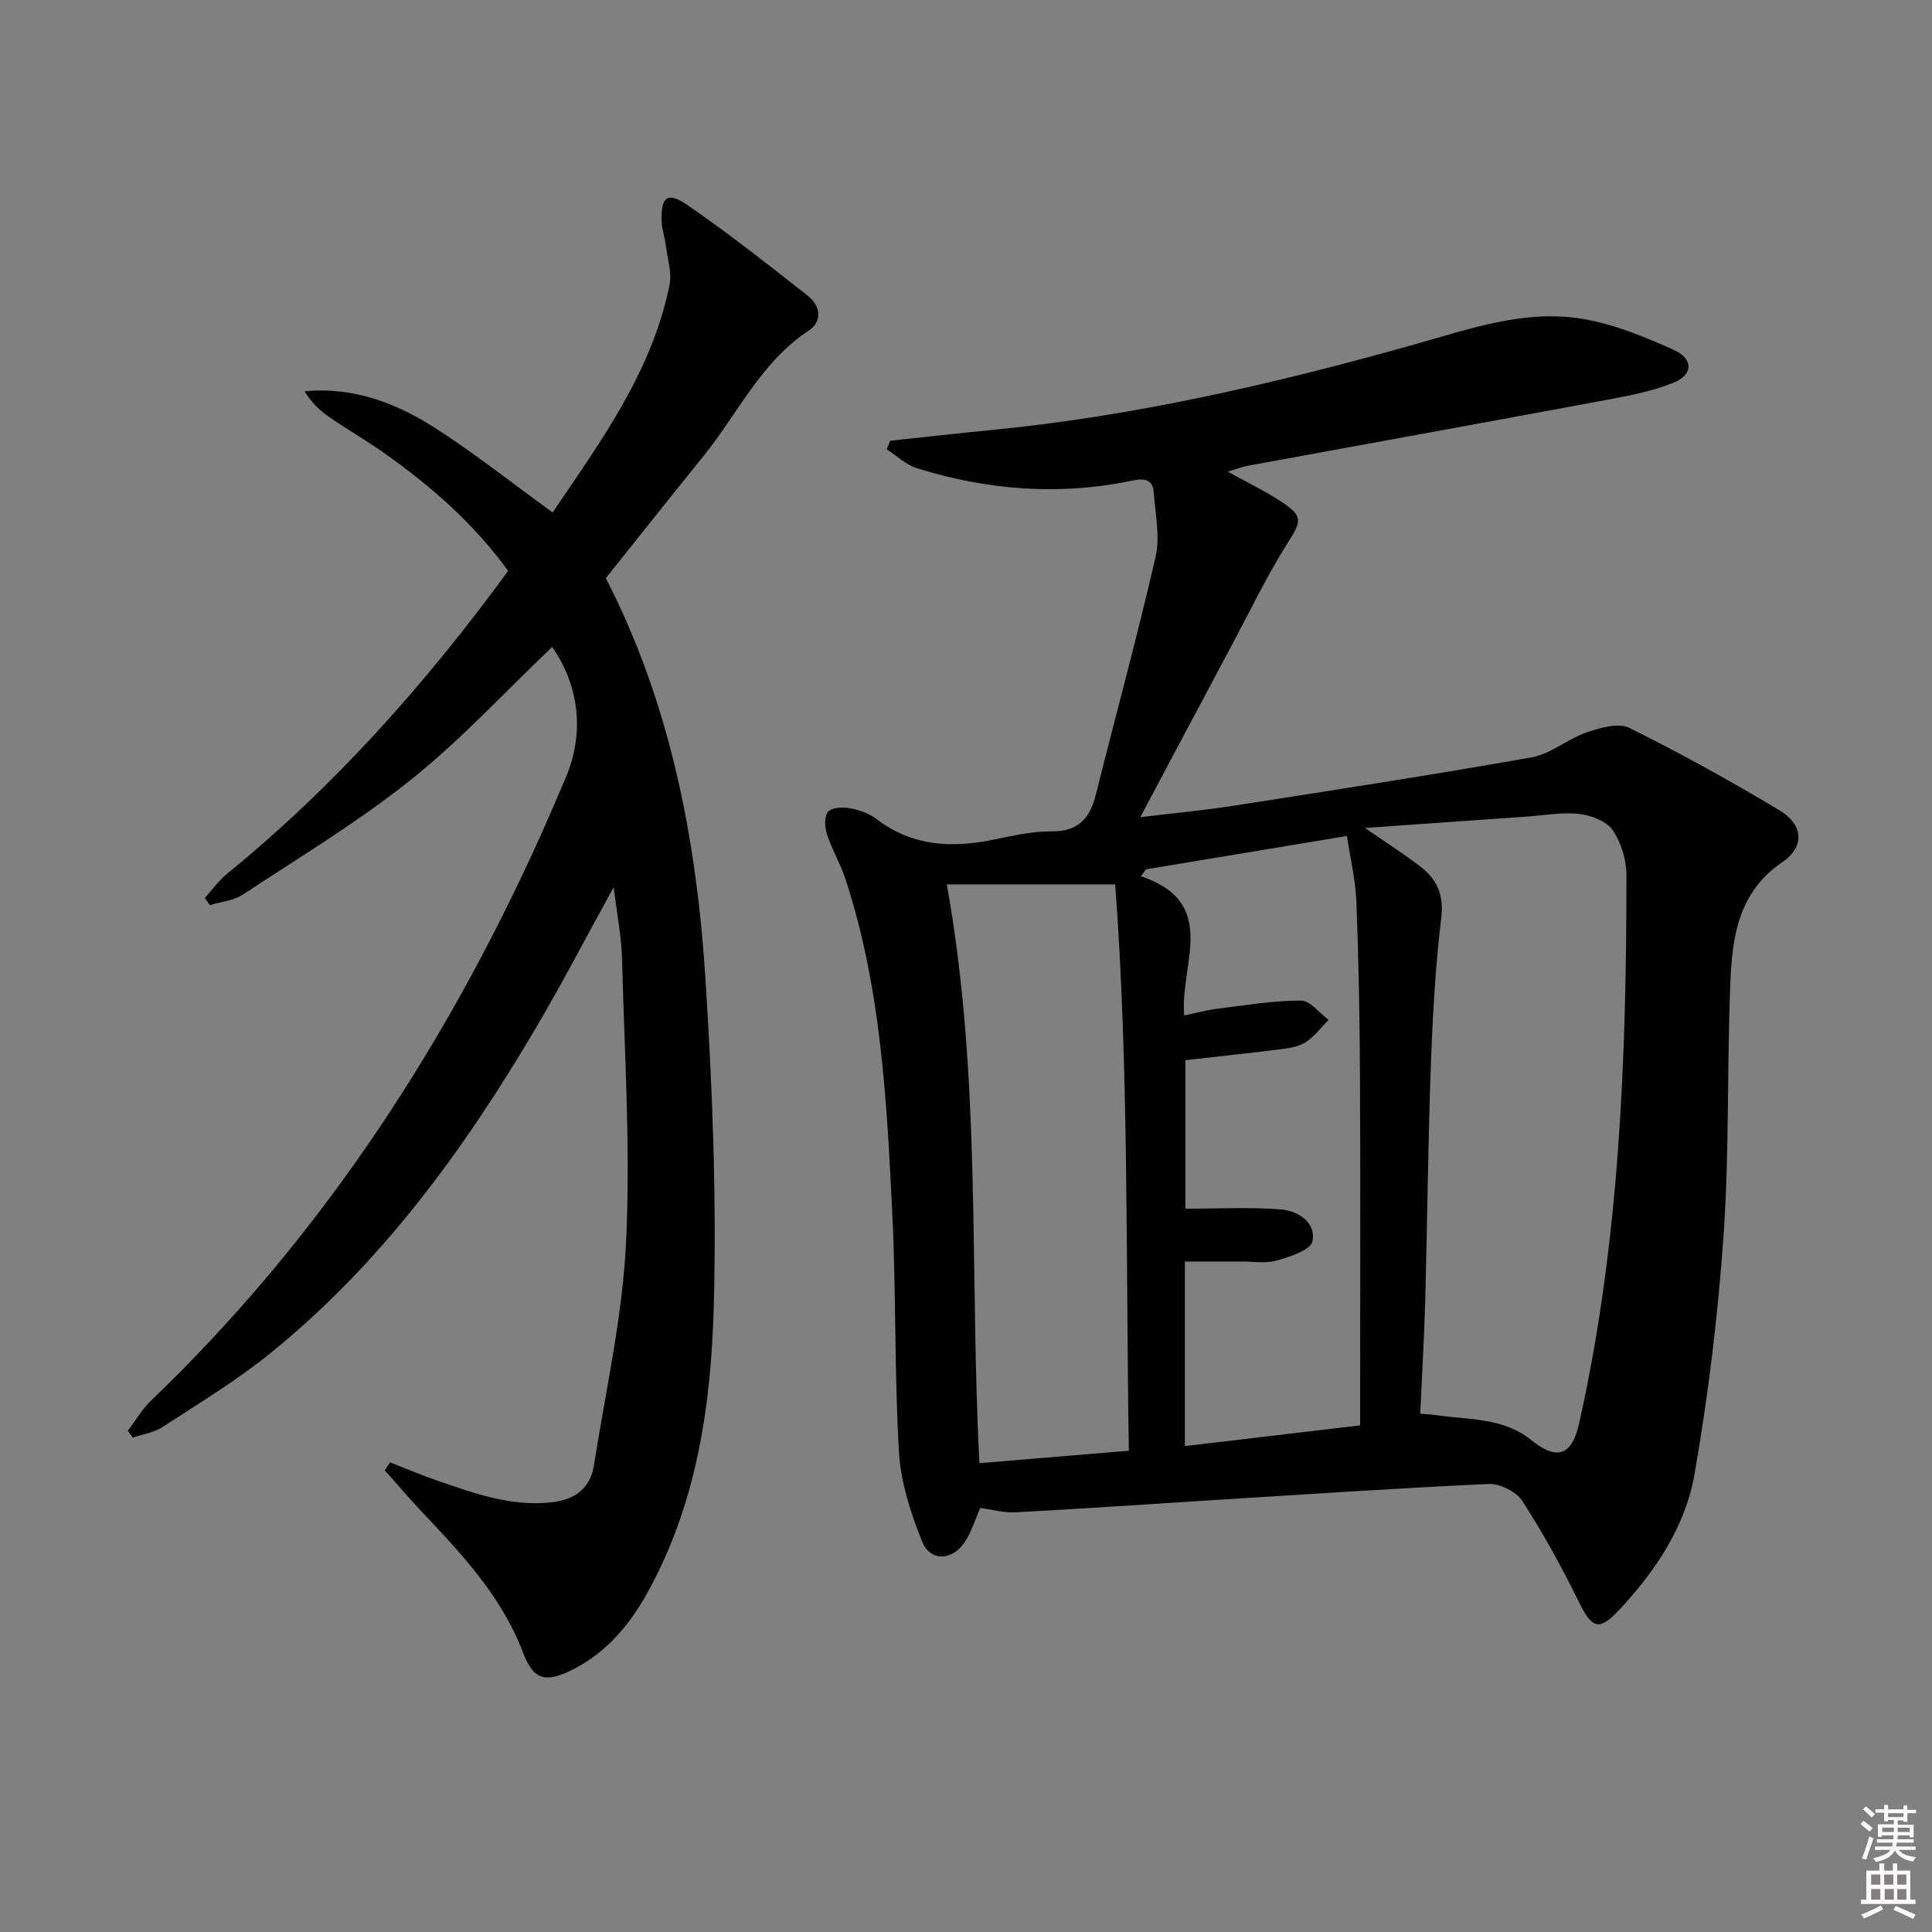 <svg enable-background="new 0 0 400 400" viewBox="0 0 400 400" xmlns="http://www.w3.org/2000/svg"><rect x="0" y="0" width="400" height="400" fill="#808080" stroke="none"/><path d="m385.2 377.6.6-.6c.6.4 1.3.9 1.9 1.5l-.6.7c-.8-.6-1.4-1.1-1.9-1.6zm.3 7.1c.6-1.4 1.1-2.9 1.5-4.5.3.1.6.3.9.4-.5 1.4-1 2.9-1.5 4.4l-.9-.2zm.2-10.1.6-.6c.7.5 1.3 1.1 1.9 1.6l-.7.7c-.6-.6-1.2-1.2-1.8-1.7zm8.4-.8h.8v.9h1.8v.7h-1.8v1.8h-.8v-.3h-1.2v.9h3.3v2.6h-.8v-.4h-2.5c0 .3 0 .6-.1.8h3.4v.7h-3.5c0 .3-.1.6-.1.8h4v.7h-3.5c.7.9 1.9 1.3 3.6 1.5-.2.2-.4.5-.6.9-1.9-.3-3.2-1.1-3.8-2.3-.5 1.1-1.8 2-3.9 2.4-.2-.3-.4-.5-.6-.8 1.9-.4 3.1-.9 3.6-1.7h-3.2v-.7h3.5c.1-.2.1-.5.2-.8h-3.3v-.7h3.4c0-.2 0-.5 0-.8h-2.4v.3h-.8v-2.6h3.3v-.9h-1.2v.3h-.8v-1.8h-1.8v-.7h1.8v-.9h.8v.9h3.2zm-4.4 5.5h2.4c0-.3 0-.6 0-.9h-2.4zm1.2-3.1h3.2v-.8h-3.2zm4.4 2.2h-2.4v.9h2.5v-.9z" fill="#fcfafa"/><path d="m389.2 385.8h.9v1.5h1.8v-1.5h.9v1.5h2.7v6h1.1v.9h-11.3v-.9h1.1v-6h2.7v-1.5zm.2 8.7.5.8c-1.2.6-2.5 1.3-4 1.9-.2-.3-.3-.6-.6-.8 1.6-.6 3-1.3 4.1-1.9zm-2-4.3h1.9v-2.1h-1.9zm0 3.1h1.9v-2.2h-1.9zm2.7-3.1h1.9v-2.1h-1.9zm.1 3.1h1.9v-2.2h-1.9zm2.3 1.3c1.4.6 2.7 1.2 4.1 1.8l-.5.9c-1.5-.7-2.8-1.4-4.1-1.9zm2.2-6.5h-1.9v2.1h1.9zm-1.9 5.2h1.9v-2.2h-1.9z" fill="#fcfafa"/><g fill="#010101"><path d="m184.3 91.25c7.03-.75 14.06-1.54 21.09-2.23 29.68-2.9 58.6-9.6 87.23-17.64 11.53-3.24 23.03-7.41 35.17-5.34 6.41 1.09 12.68 3.69 18.67 6.36 4.13 1.84 4.17 5.12.06 6.81-4.81 1.98-10.13 2.87-15.3 3.84-24.3 4.53-48.62 8.92-72.93 13.39-1.21.22-2.37.7-4.09 1.22 4.08 2.26 7.8 4.02 11.19 6.28 4.53 3.02 4.03 3.99 1.12 8.61-4.33 6.88-7.86 14.26-11.7 21.44-6.09 11.41-12.15 22.83-18.73 35.2 6.86-.83 13.01-1.39 19.11-2.34 20.66-3.22 41.32-6.4 61.9-10.05 3.98-.7 7.47-3.82 11.41-5.17 2.78-.95 6.56-2.05 8.82-.93 10.55 5.22 20.87 10.94 30.97 16.98 5.09 3.04 5.46 7.59.71 10.82-8.94 6.08-10.34 15.17-10.73 24.52-.73 17.46-.21 34.99-1.4 52.4-1.15 16.68-3.17 33.37-6.05 49.84-1.88 10.77-8.07 20.01-15.57 28.04-4.22 4.52-5.69 3.84-8.41-1.73-3.49-7.13-7.35-14.14-11.65-20.8-1.25-1.93-4.63-3.63-6.95-3.53-19.59.9-39.16 2.23-58.73 3.45-13.09.81-26.18 1.73-39.27 2.42-2.42.13-4.88-.59-7.28-.91-1.11 2.48-1.85 5.08-3.31 7.2-2.6 3.77-7.05 3.9-8.73-.24-2.38-5.89-4.43-12.27-4.8-18.55-.96-16.44-.58-32.95-1.38-49.4-1.15-23.39-2.32-46.84-9.75-69.36-1.03-3.14-2.78-6.04-3.8-9.18-.46-1.42-.55-3.67.27-4.61.79-.9 3.04-.99 4.51-.72 1.91.35 3.96 1.06 5.48 2.22 7.47 5.72 15.72 6.07 24.48 4.24 3.89-.81 7.87-1.7 11.81-1.67 5.57.05 7.93-2.75 9.16-7.67 4.09-16.38 8.57-32.68 12.34-49.13.96-4.2-.04-8.88-.36-13.33-.18-2.58-1.75-3.07-4.24-2.54-15.12 3.2-30.06 2.07-44.74-2.5-2.29-.71-4.22-2.59-6.31-3.92.25-.59.48-1.19.71-1.79zm109.74 201.44c1.58.14 2.55.18 3.5.32 6.66.97 13.64.47 19.42 5.1 5.48 4.39 8.49 3.27 10.01-3.54 8.35-37.35 9.76-75.32 9.77-113.38 0-3.16-1.09-6.75-2.86-9.32-1.3-1.88-4.48-3.08-6.96-3.36-3.56-.4-7.25.31-10.89.56-10.7.75-21.4 1.51-33.43 2.35 4.79 3.32 8.42 5.58 11.75 8.22 3.27 2.6 4.59 5.79 4.04 10.42-1.22 10.21-1.79 20.51-2.16 30.79-.58 16.11-.71 32.24-1.15 48.36-.21 7.77-.68 15.52-1.04 23.48zm-56.79-112.7c-.34.47-.69.95-1.03 1.42 16.36 5.54 8.01 18.2 8.96 28.83 2.55-.53 4.71-1.13 6.92-1.4 5.74-.71 11.49-1.68 17.24-1.69 1.9 0 3.81 2.58 5.72 3.99-1.48 1.52-2.79 3.29-4.5 4.48-1.29.9-3.07 1.32-4.68 1.52-6.8.87-13.63 1.58-20.46 2.36v30.75c6.88 0 13.36-.37 19.77.15 3.53.28 7.34 2.67 6.54 6.61-.36 1.79-4.65 3.19-7.39 3.97-2.31.66-4.96.19-7.45.2-3.91.01-7.82 0-11.57 0v38.22c12.29-1.45 24.18-2.86 36.28-4.29 0-2.9 0-4.71 0-6.53 0-21.97.08-43.95-.03-65.92-.06-11.97-.28-23.94-.74-35.9-.17-4.49-1.25-8.94-1.96-13.68-14.59 2.41-28.1 4.66-41.62 6.91zm-34.47 122.94c10.3-.86 20.32-1.69 30.94-2.57-.66-39.67.04-78.85-2.83-117.26-12.2 0-23.57 0-34.87 0 7.25 40.08 4.67 79.75 6.76 119.83z"/><path d="m80.76 302.77c3.3 1.28 6.56 2.67 9.91 3.82 7.66 2.65 15.31 5.41 23.68 4.43 4.71-.55 7.87-2.9 8.61-7.61 2.42-15.39 5.92-30.76 6.66-46.24.94-19.53-.33-39.17-.84-58.76-.12-4.57-1.04-9.12-1.72-14.74-5.76 10.46-10.73 20.03-16.2 29.3-14.88 25.23-32.01 48.72-54.99 67.28-6.95 5.62-14.69 10.29-22.2 15.19-1.78 1.16-4.1 1.49-6.17 2.2-.35-.47-.7-.95-1.05-1.42 1.63-2.12 3.01-4.5 4.91-6.32 33.83-32.47 59.28-70.77 78.86-113.16 2.37-5.12 4.59-10.31 6.82-15.5 4.06-9.42 2.9-19.2-2.72-27.3-9.6 9.14-18.75 19.09-29.19 27.45-10.98 8.78-23.13 16.1-34.9 23.85-1.91 1.26-4.5 1.46-6.78 2.16-.35-.5-.7-.99-1.04-1.49 1.53-1.69 2.88-3.6 4.62-5.02 22.23-18.11 41.09-39.31 58.17-62.68-7.02-9.75-15.85-17.46-25.5-24.3-3.8-2.69-7.85-5.02-11.68-7.67-1.91-1.32-3.59-2.98-4.95-5.23 10.32-.97 19.25 2.57 27.41 7.85 8.06 5.22 15.62 11.21 23.93 17.24 9.83-14.51 20.5-28.96 24.2-47.03.53-2.62-.42-5.55-.77-8.33-.21-1.63-.79-3.23-.85-4.86-.2-5.1 1.17-6.29 5.28-3.46 8.59 5.9 16.78 12.38 24.98 18.82 2.63 2.07 3.1 5.29.15 7.24-9.86 6.48-14.61 17.1-21.67 25.84-6.8 8.41-13.51 16.88-20.3 25.38 13.32 25.91 18.74 53.91 20.6 82.58 1.46 22.55 2.34 45.22 1.76 67.79-.54 20.75-3.49 41.43-13.97 60.07-3.82 6.79-8.83 12.54-16.06 15.92-5.25 2.45-7.48 1.35-9.49-3.96-4.48-11.8-13.01-20.72-21.47-29.68-2.45-2.6-4.75-5.33-7.13-8.01.36-.55.72-1.09 1.09-1.64z"/></g></svg>